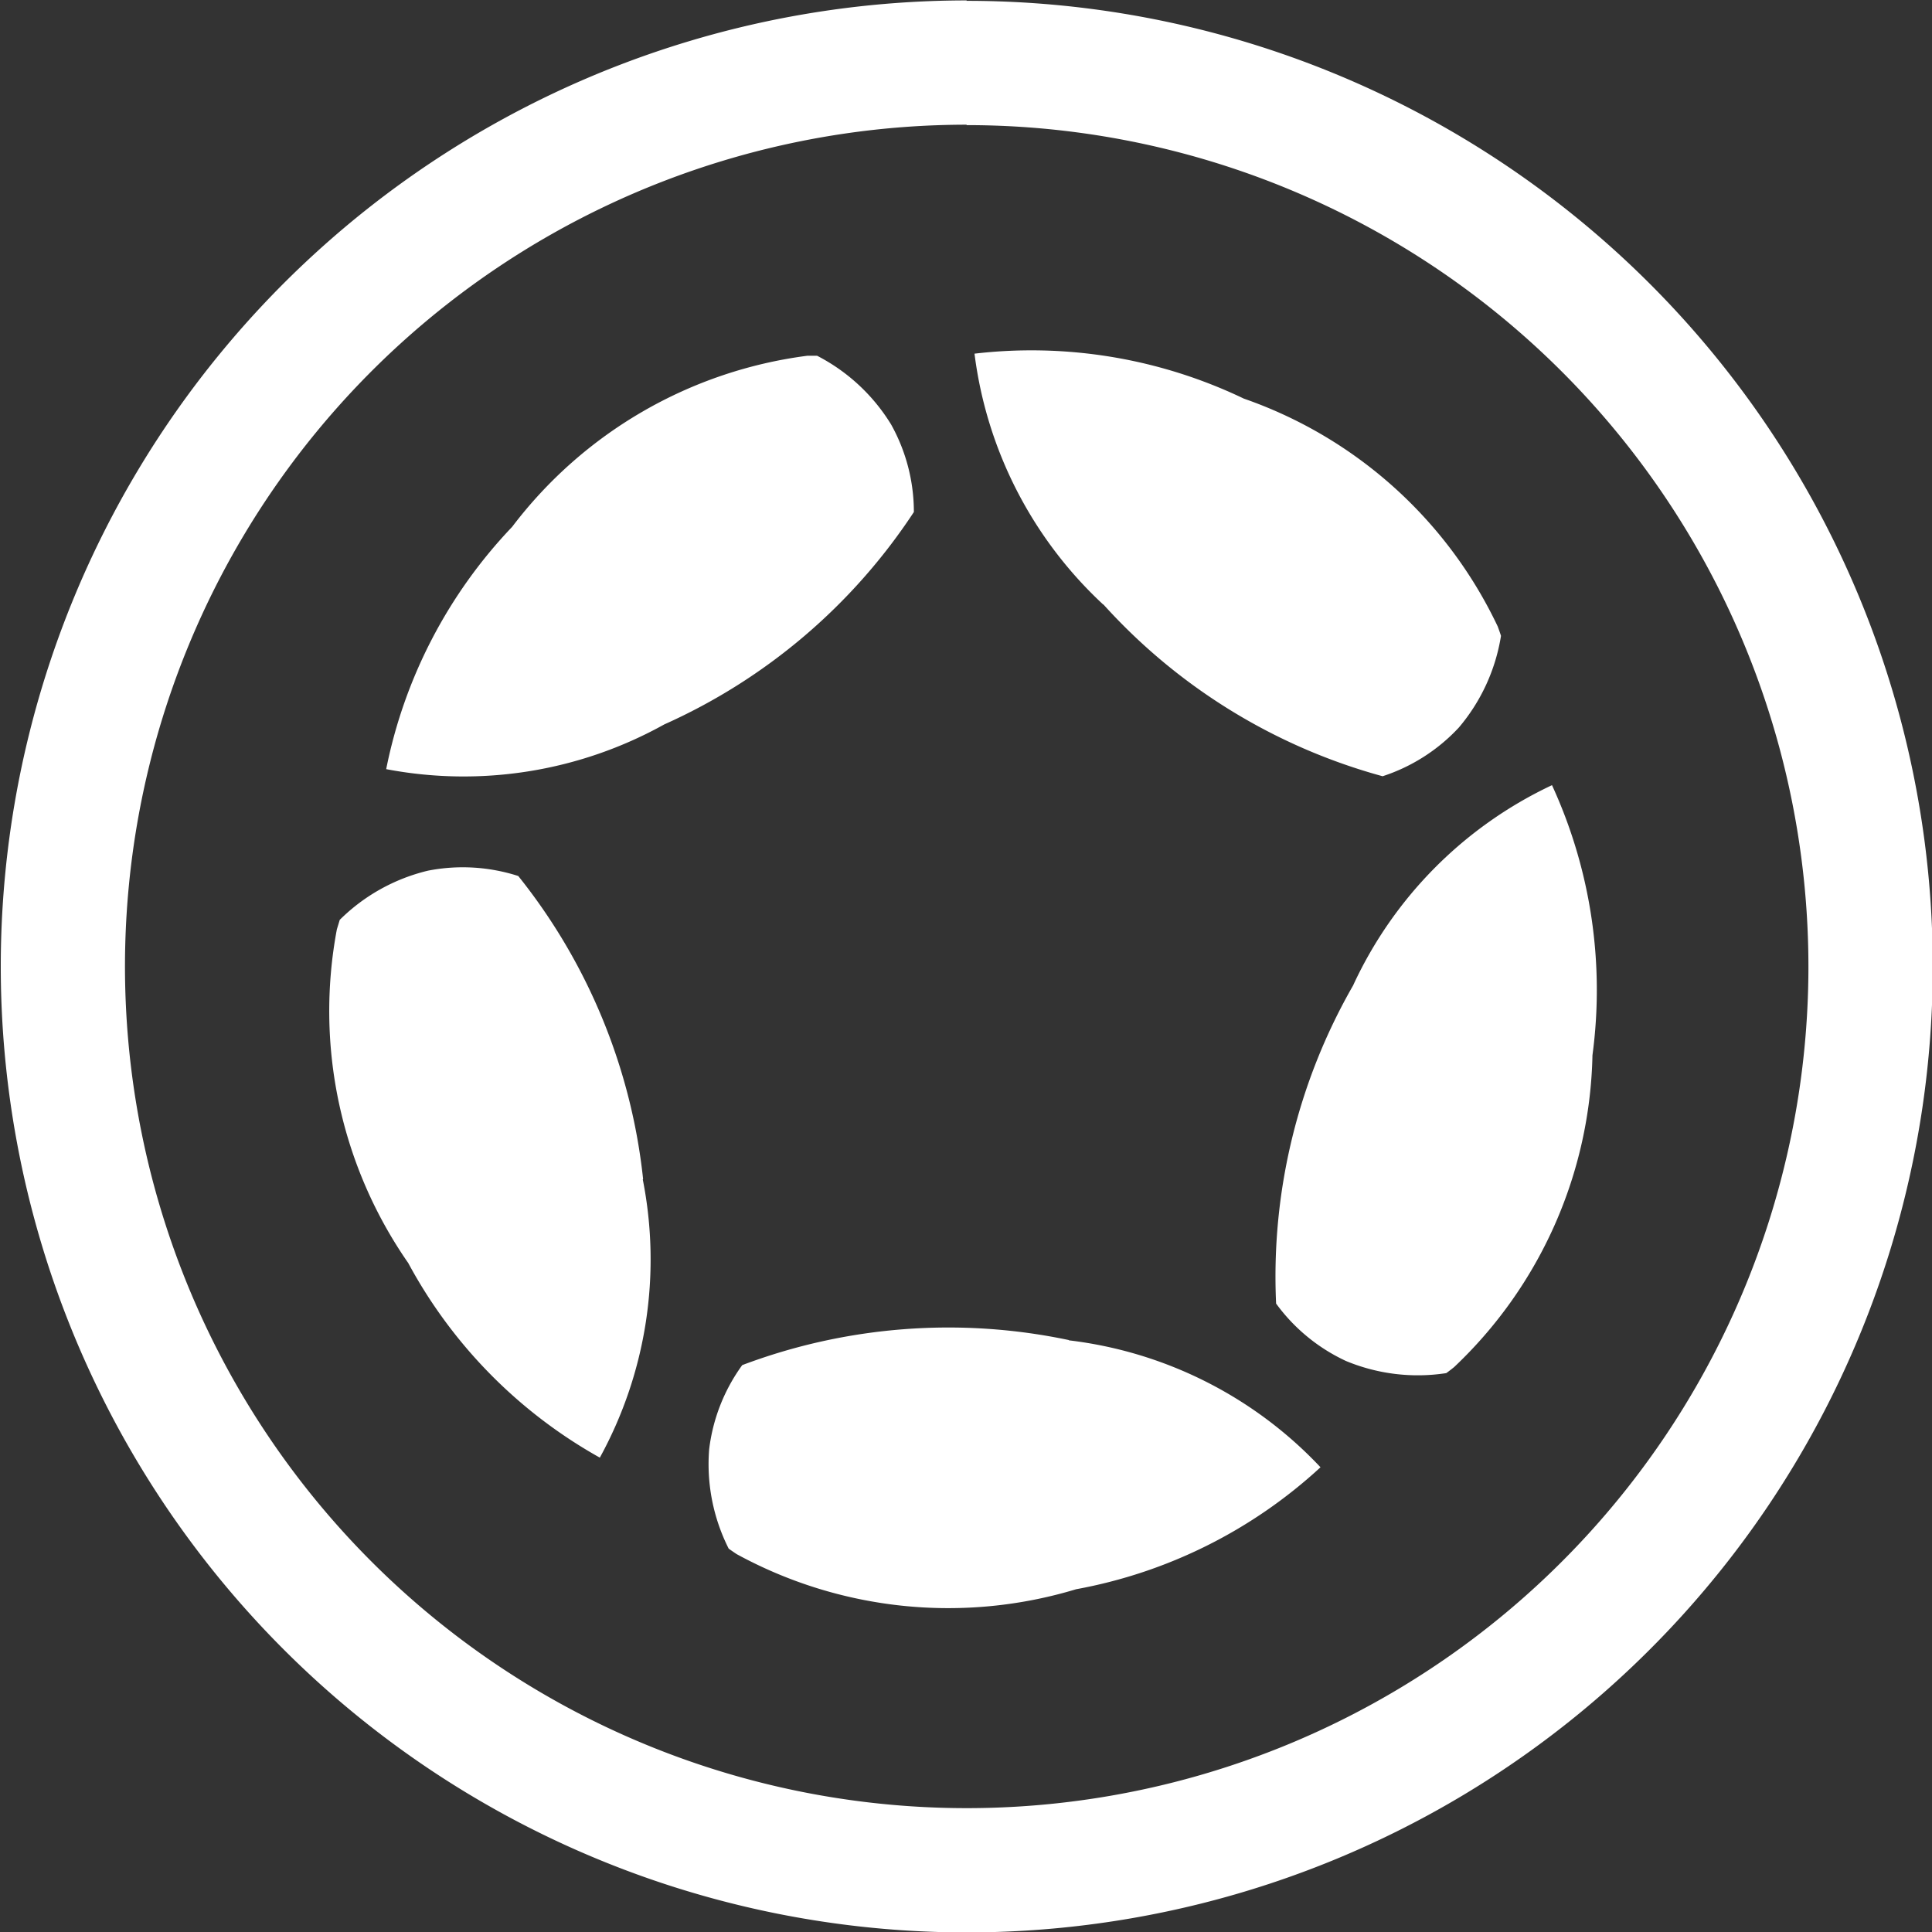 <svg xmlns="http://www.w3.org/2000/svg" width="27.5" height="27.5" viewBox="0 0 27.5 27.5">
  <rect x="0" y="0" width="27.5" height="27.5" fill="#333333" stroke="none"/>
<defs>
    <style>
      .cls-1 {
        fill: #fff;
        fill-rule: evenodd;
      }
    </style>
  </defs>
  <path id="Composite_Path" data-name="Composite Path" class="cls-1" d="M709.8,397.292a8.3,8.3,0,0,0,3.974,2.445,2.568,2.568,0,0,0,1.085-.693,2.666,2.666,0,0,0,.6-1.305c-0.013-.043-0.03-0.088-0.046-0.133h0a6.282,6.282,0,0,0-3.614-3.244,6.991,6.991,0,0,0-3.834-.64,5.874,5.874,0,0,0,1.831,3.57h0Zm3.558,5.416a8.323,8.323,0,0,0-1.1,4.535,2.569,2.569,0,0,0,.994.817,2.663,2.663,0,0,0,1.428.173c0.043-.031.08-0.06,0.112-0.086a6.286,6.286,0,0,0,1.969-4.439,6.978,6.978,0,0,0-.576-3.844A5.87,5.87,0,0,0,713.357,402.708ZM703.548,399a8.315,8.315,0,0,0,3.554-3.024,2.557,2.557,0,0,0-.324-1.246,2.667,2.667,0,0,0-1.053-.978l-0.141,0a6.281,6.281,0,0,0-4.2,2.435h0a6.975,6.975,0,0,0-1.793,3.449A5.878,5.878,0,0,0,703.548,399Zm-0.3,6.472a8.31,8.31,0,0,0-1.777-4.315,2.578,2.578,0,0,0-1.285-.076h0a2.664,2.664,0,0,0-1.256.7l-0.041.135a6.283,6.283,0,0,0,1.016,4.75,6.947,6.947,0,0,0,2.727,2.77A5.866,5.866,0,0,0,703.243,405.475Zm6.063,2.291a8.314,8.314,0,0,0-4.652.356,2.558,2.558,0,0,0-.471,1.2,2.67,2.67,0,0,0,.278,1.412c0.039,0.028.077,0.054,0.113,0.078a6.287,6.287,0,0,0,4.833.5,6.981,6.981,0,0,0,3.478-1.736A5.868,5.868,0,0,0,709.306,407.766Zm-1.456-17.3a11.981,11.981,0,1,0,11.98,11.981A11.981,11.981,0,0,0,707.85,390.469Zm0-1.769a13.75,13.75,0,1,0,13.75,13.75A13.75,13.75,0,0,0,707.85,388.7Z" transform="translate(-694.094 -388.688)"/>
</svg>
